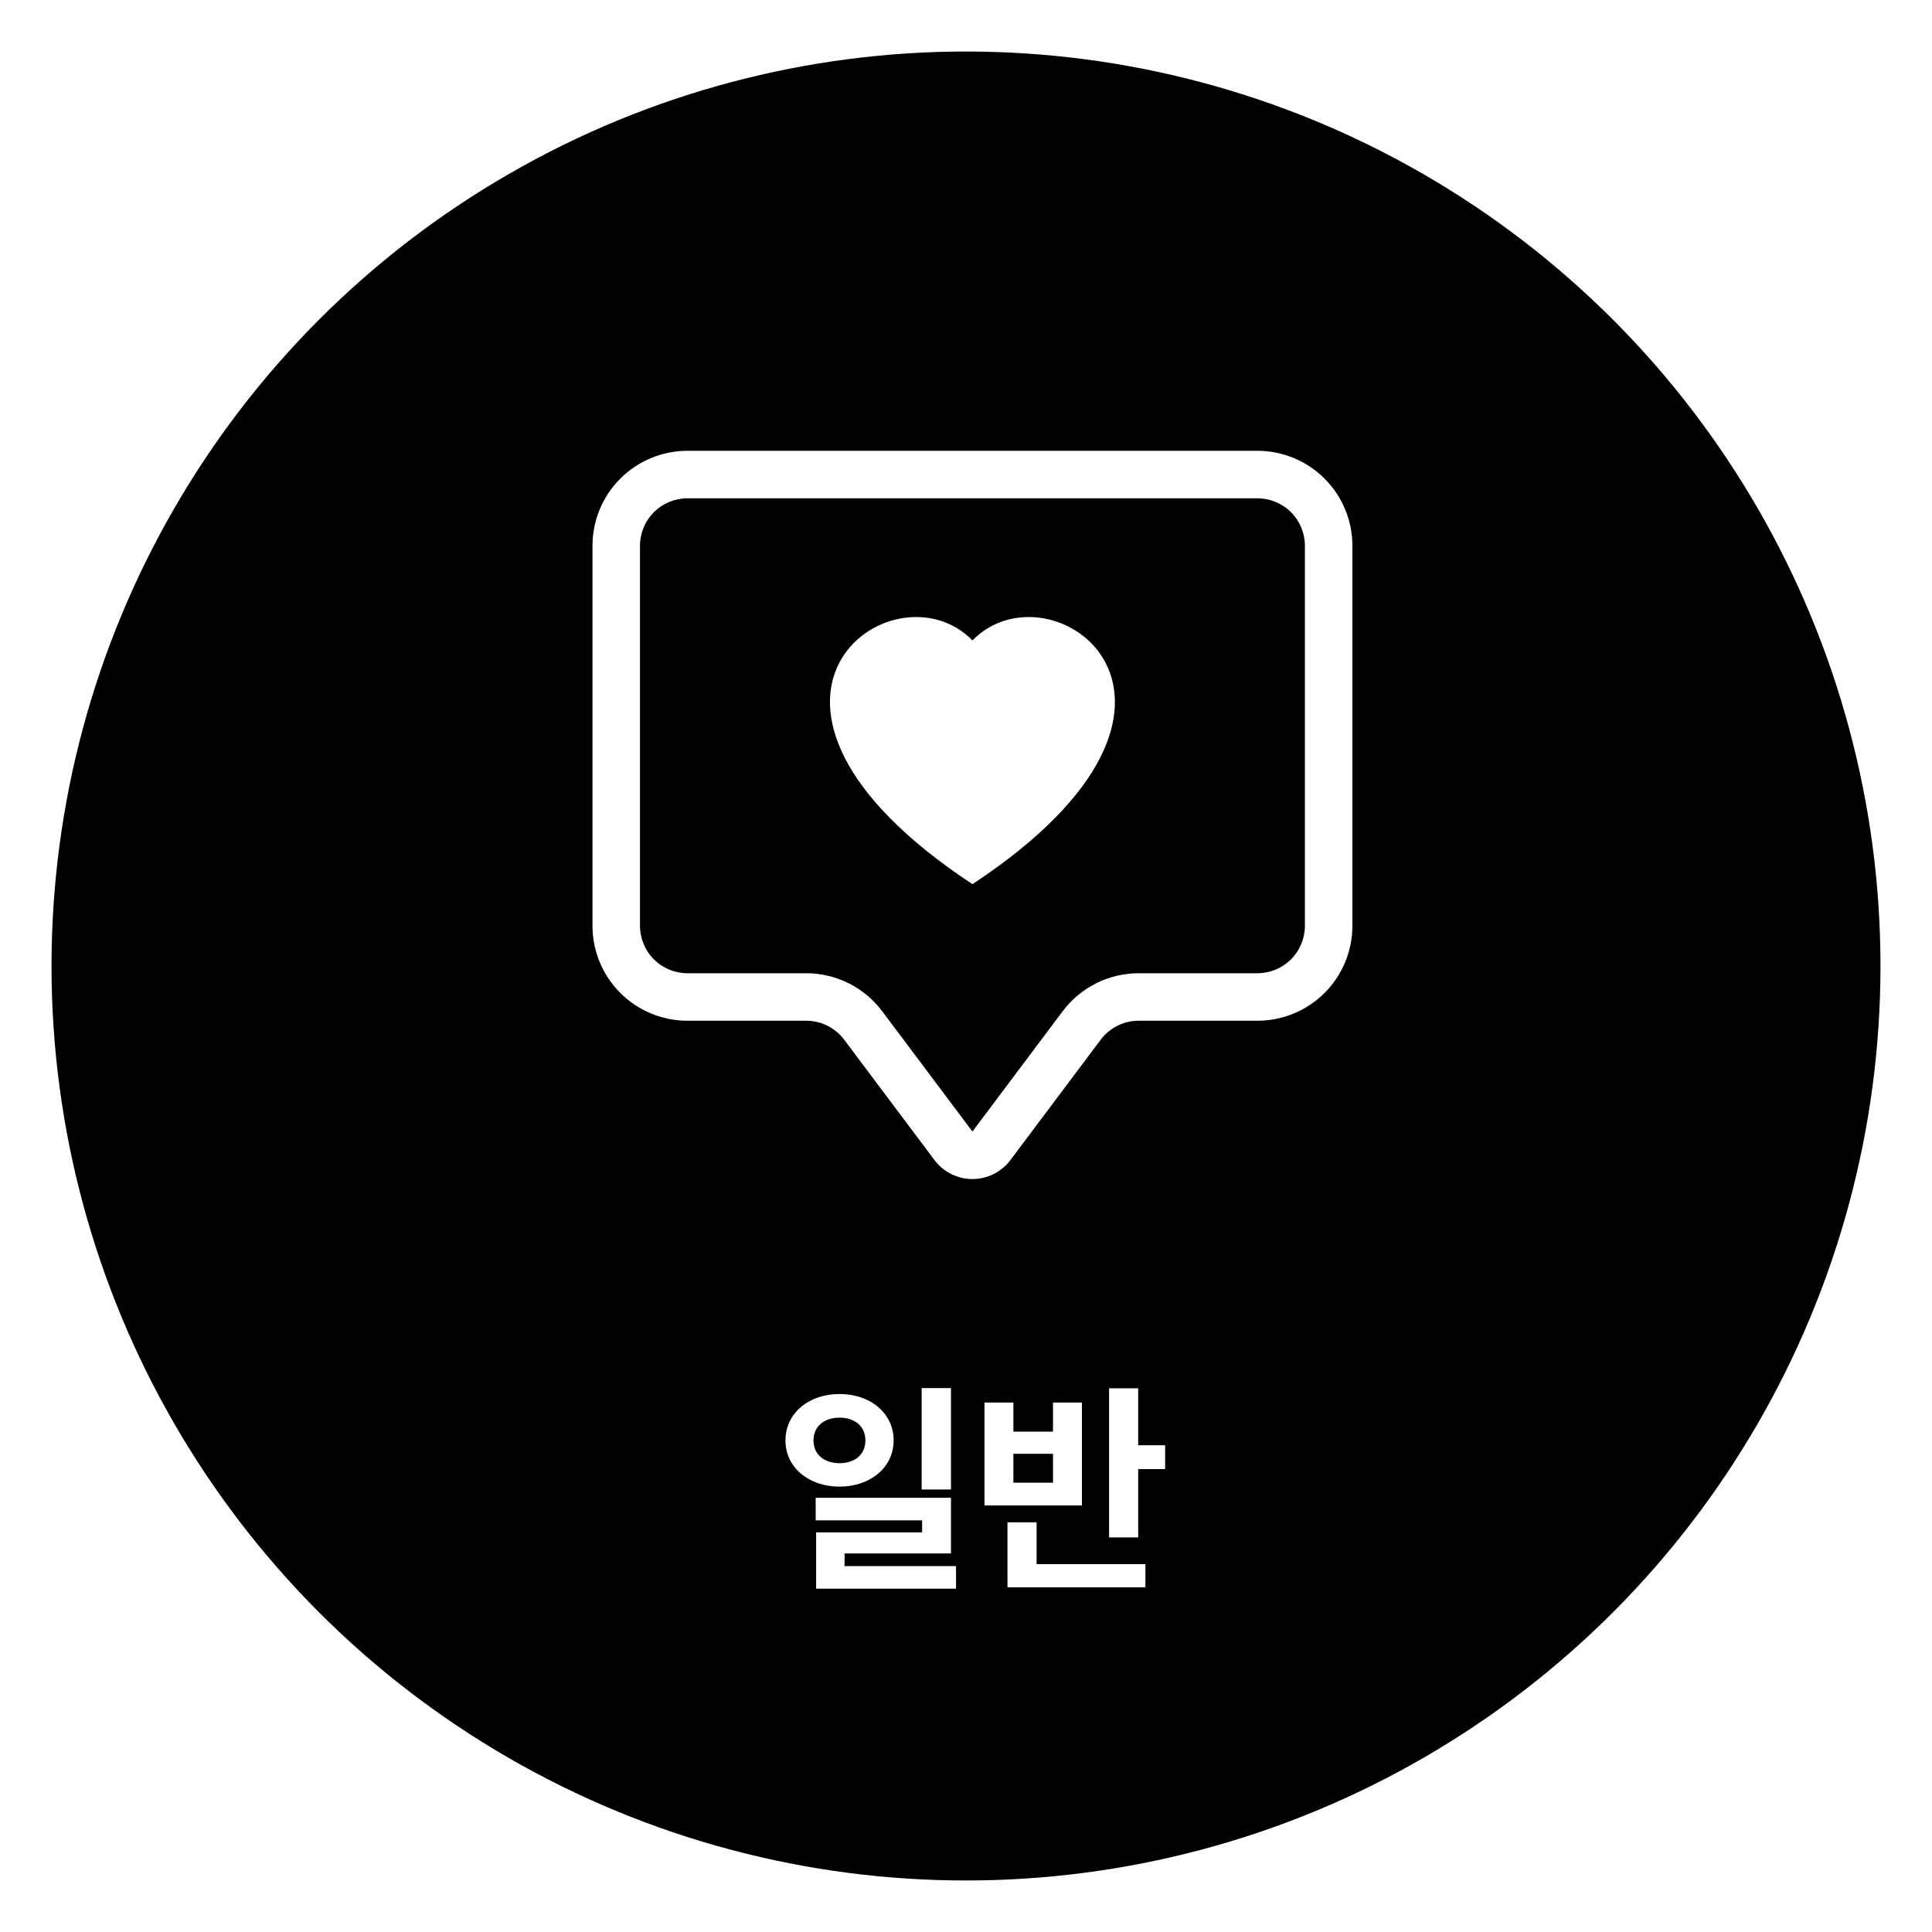 <svg width="150" height="150" viewBox="0 0 150 150" fill="none" xmlns="http://www.w3.org/2000/svg">
<g filter="url(#filter0_d_510_162)">
<circle cx="75" cy="71" r="71" fill="black"/>
<path d="M65.182 104.23C62.785 104.23 60.983 105.726 60.983 107.834C60.983 109.925 62.785 111.421 65.182 111.421C67.579 111.421 69.381 109.925 69.381 107.834C69.381 105.726 67.579 104.23 65.182 104.23ZM65.182 106.066C66.338 106.066 67.188 106.712 67.188 107.834C67.188 108.956 66.338 109.602 65.182 109.602C64.026 109.602 63.159 108.956 63.159 107.834C63.159 106.712 64.026 106.066 65.182 106.066ZM71.557 103.771V111.642H73.835V103.771H71.557ZM63.329 112.288V114.039H71.591V114.974H63.363V118.51H65.573V116.606H73.835V112.288H63.329ZM63.363 117.592V119.343H74.226V117.592H63.363ZM86.108 103.788V115.365H88.369V103.788H86.108ZM87.723 108.208V110.061H90.46V108.208H87.723ZM78.22 117.439V119.241H88.93V117.439H78.22ZM78.22 114.192V117.83H80.481V114.192H78.22ZM76.435 104.893V112.883H84V104.893H81.756V107.154H78.679V104.893H76.435ZM78.679 108.871H81.756V111.115H78.679V108.871Z" fill="white"/>
<path d="M97.625 34.688C98.603 34.688 99.541 35.076 100.232 35.767C100.924 36.459 101.312 37.397 101.312 38.375V67.875C101.312 68.853 100.924 69.791 100.232 70.483C99.541 71.174 98.603 71.562 97.625 71.562H88.406C87.261 71.562 86.132 71.829 85.108 72.341C84.084 72.853 83.193 73.597 82.506 74.513L75.5 83.853L68.494 74.513C67.807 73.597 66.916 72.853 65.892 72.341C64.868 71.829 63.739 71.562 62.594 71.562H53.375C52.397 71.562 51.459 71.174 50.767 70.483C50.076 69.791 49.688 68.853 49.688 67.875V38.375C49.688 37.397 50.076 36.459 50.767 35.767C51.459 35.076 52.397 34.688 53.375 34.688H97.625ZM53.375 31C51.419 31 49.543 31.777 48.16 33.16C46.777 34.543 46 36.419 46 38.375V67.875C46 69.831 46.777 71.707 48.16 73.09C49.543 74.473 51.419 75.25 53.375 75.25H62.594C63.166 75.25 63.731 75.383 64.243 75.639C64.755 75.895 65.2 76.267 65.544 76.725L72.55 86.065C72.894 86.523 73.339 86.895 73.851 87.151C74.363 87.407 74.927 87.54 75.5 87.54C76.073 87.54 76.637 87.407 77.149 87.151C77.661 86.895 78.106 86.523 78.45 86.065L85.456 76.725C85.8 76.267 86.245 75.895 86.757 75.639C87.269 75.383 87.834 75.25 88.406 75.25H97.625C99.581 75.25 101.457 74.473 102.84 73.09C104.223 71.707 105 69.831 105 67.875V38.375C105 36.419 104.223 34.543 102.84 33.16C101.457 31.777 99.581 31 97.625 31H53.375Z" fill="white"/>
<path d="M75.5 45.724C81.636 39.415 96.98 50.455 75.5 64.648C54.02 50.452 69.364 39.415 75.5 45.724Z" fill="white"/>
</g>
<defs>
<filter id="filter0_d_510_162" x="0" y="0" width="150" height="150" filterUnits="userSpaceOnUse" color-interpolation-filters="sRGB">
<feFlood flood-opacity="0" result="BackgroundImageFix"/>
<feColorMatrix in="SourceAlpha" type="matrix" values="0 0 0 0 0 0 0 0 0 0 0 0 0 0 0 0 0 0 127 0" result="hardAlpha"/>
<feOffset dy="4"/>
<feGaussianBlur stdDeviation="2"/>
<feComposite in2="hardAlpha" operator="out"/>
<feColorMatrix type="matrix" values="0 0 0 0 0 0 0 0 0 0 0 0 0 0 0 0 0 0 0.25 0"/>
<feBlend mode="normal" in2="BackgroundImageFix" result="effect1_dropShadow_510_162"/>
<feBlend mode="normal" in="SourceGraphic" in2="effect1_dropShadow_510_162" result="shape"/>
</filter>
</defs>
</svg>
